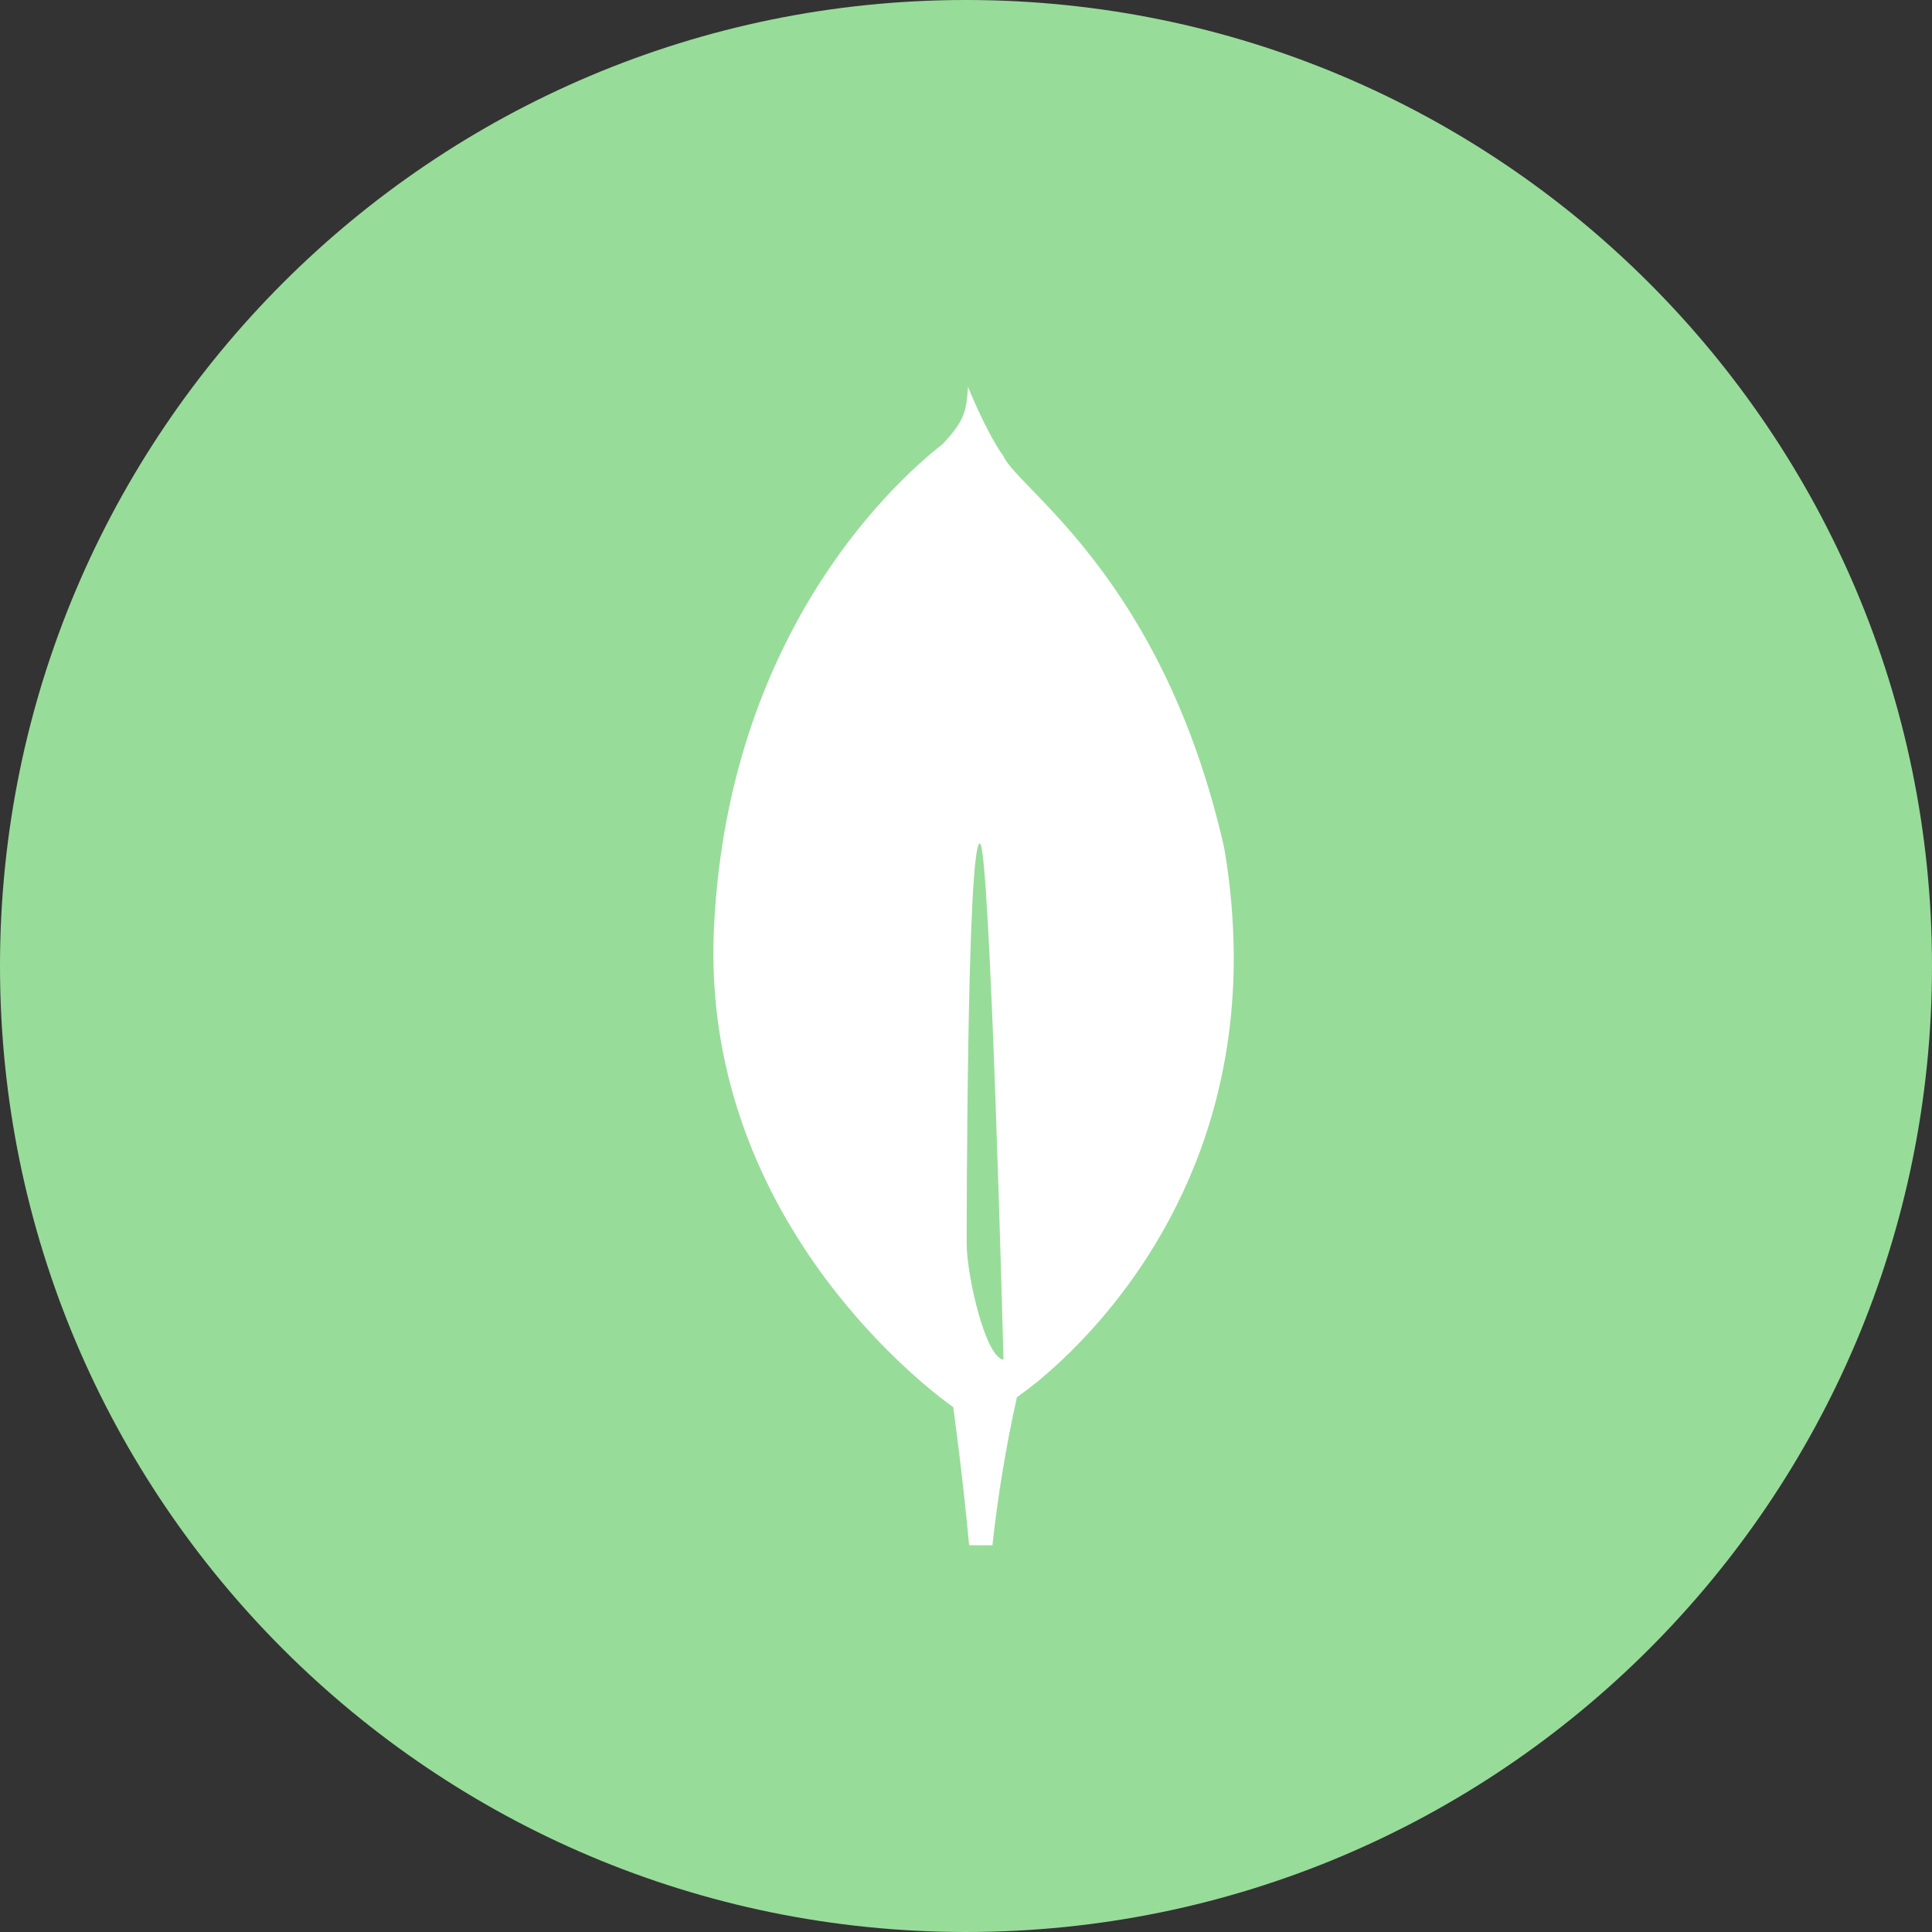<svg width="1024" height="1024" viewBox="0 0 1024 1024" fill="none" xmlns="http://www.w3.org/2000/svg">
<rect x="0" y="0" width="1024" height="1024" fill="#333333" stroke="none"/>
<g clip-path="url(#clip0_2_2835)">
<path d="M512 1024C794.77 1024 1024 794.77 1024 512C1024 229.23 794.77 0 512 0C229.23 0 0 229.23 0 512C0 794.77 229.23 1024 512 1024Z" fill="#98DC9A"/>
<path d="M648.86 449.44C616.52 306.71 540.09 259.78 531.86 241.85C522.86 229.2 513.74 206.7 513.74 206.7C513.59 206.32 513.35 205.65 513.07 205C512.14 217.65 511.66 222.53 499.7 235.29C481.18 249.77 386.16 329.5 378.43 491.66C371.22 642.9 487.68 733.02 503.43 744.51L505.22 745.78V745.67C505.32 746.43 510.22 781.67 513.66 819.01H526C528.896 792.615 533.236 766.399 539 740.48L540 739.83C547.046 734.779 553.763 729.284 560.11 723.38L560.83 722.73C594.31 691.8 654.5 620.26 653.91 506.2C653.786 487.174 652.097 468.19 648.86 449.44ZM512.35 659.12C512.35 659.12 512.35 447 519.35 447.04C524.81 447.04 531.88 720.65 531.88 720.65C522.16 719.48 512.35 675.62 512.35 659.12Z" fill="white"/>
</g>
<defs>
<clipPath id="clip0_2_2835">
<rect width="1024" height="1024" fill="white"/>
</clipPath>
</defs>
</svg>
